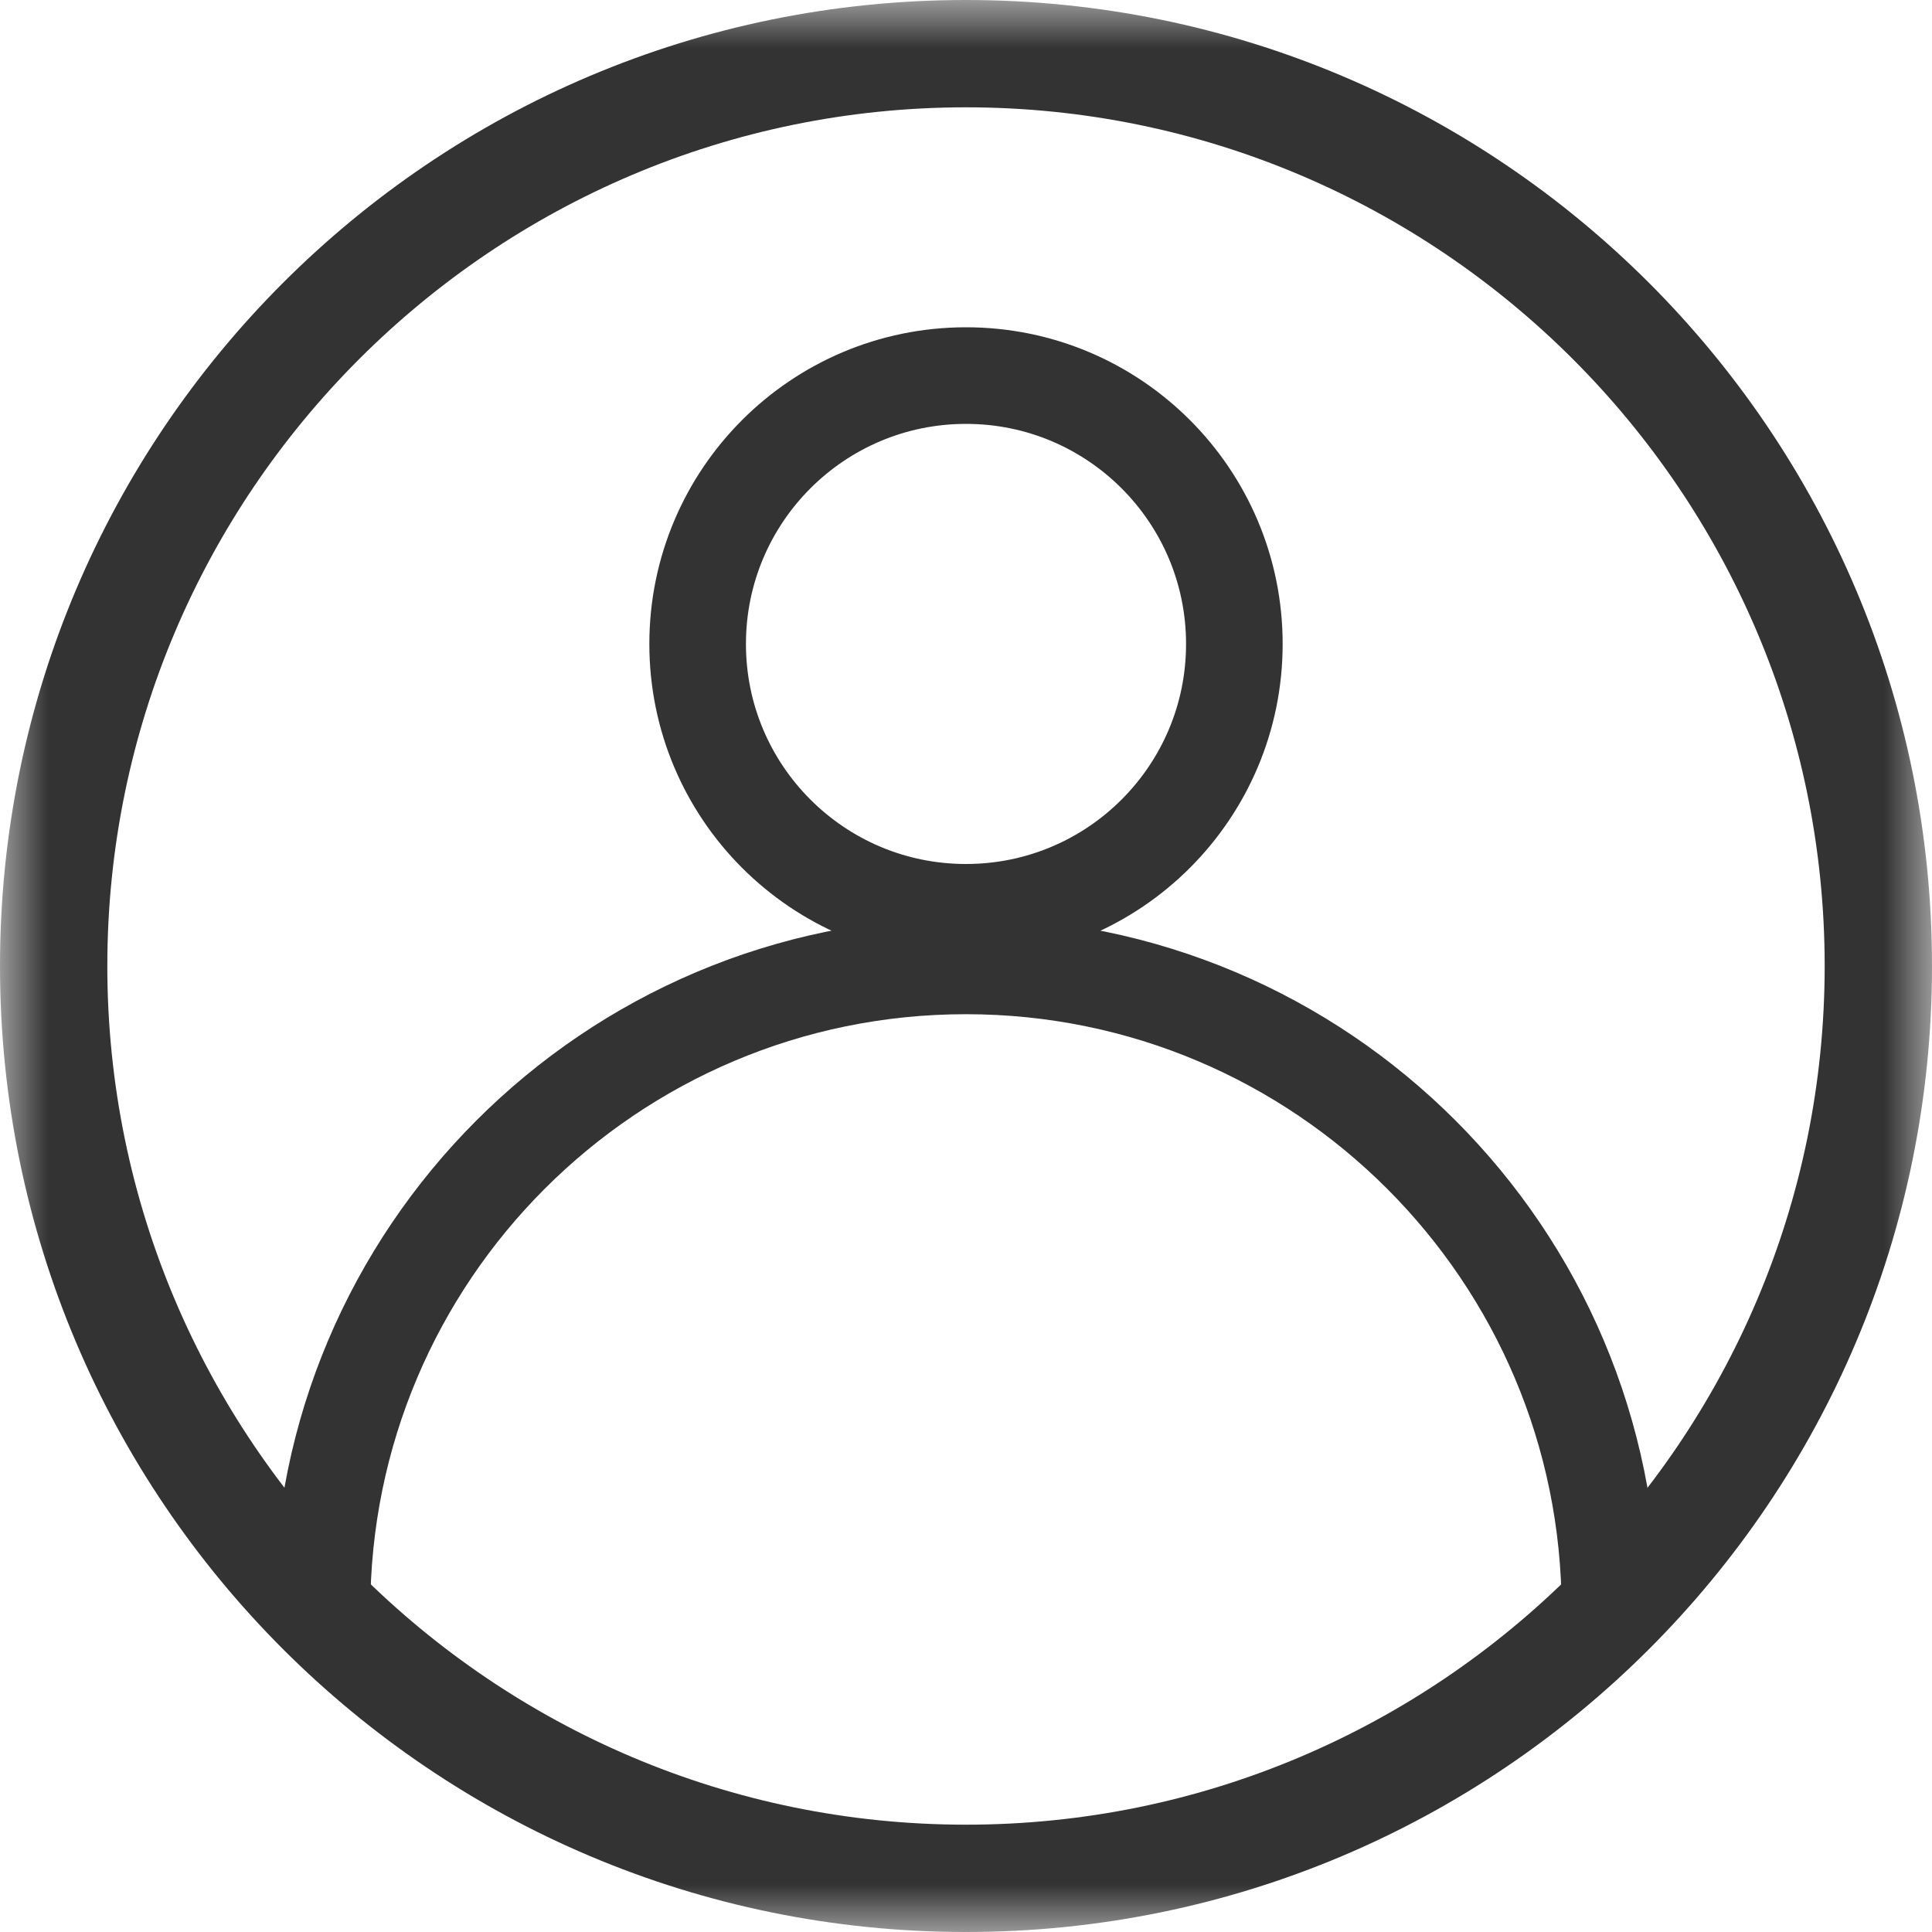 <svg viewBox="0 0 20 20" xmlns="http://www.w3.org/2000/svg" xmlns:xlink="http://www.w3.org/1999/xlink">
  <defs>
    <path id="a" d="M0 0h20v20H0z"/>
  </defs>
  <g fill="none" fill-rule="evenodd">
    <mask id="b" fill="#fff">
      <use xlink:href="#a"/>
    </mask>
    <path d="M10-0c-5.523 0-10 4.477-10 10 0 5.523 4.477 10 10 10 5.523 0 10-4.477 10-10 0-5.523-4.477-10-10-10m0 1.111c4.901 0 8.889 3.988 8.889 8.889 0 4.901-3.988 8.889-8.889 8.889-4.901 0-8.889-3.988-8.889-8.889 0-4.901 3.988-8.889 8.889-8.889" fill="#333" mask="url(#b)"/>
    <path d="M16.666 16.666c0-3.681-2.986-6.667-6.667-6.667S3.333 12.985 3.333 16.666M12.778 6.666c0-1.533-1.243-2.778-2.778-2.778-1.534 0-2.778 1.244-2.778 2.778 0 1.534 1.243 2.778 2.778 2.778 1.534 0 2.778-1.243 2.778-2.778z" stroke="#333" mask="url(#b)"/>
  </g>
</svg>
